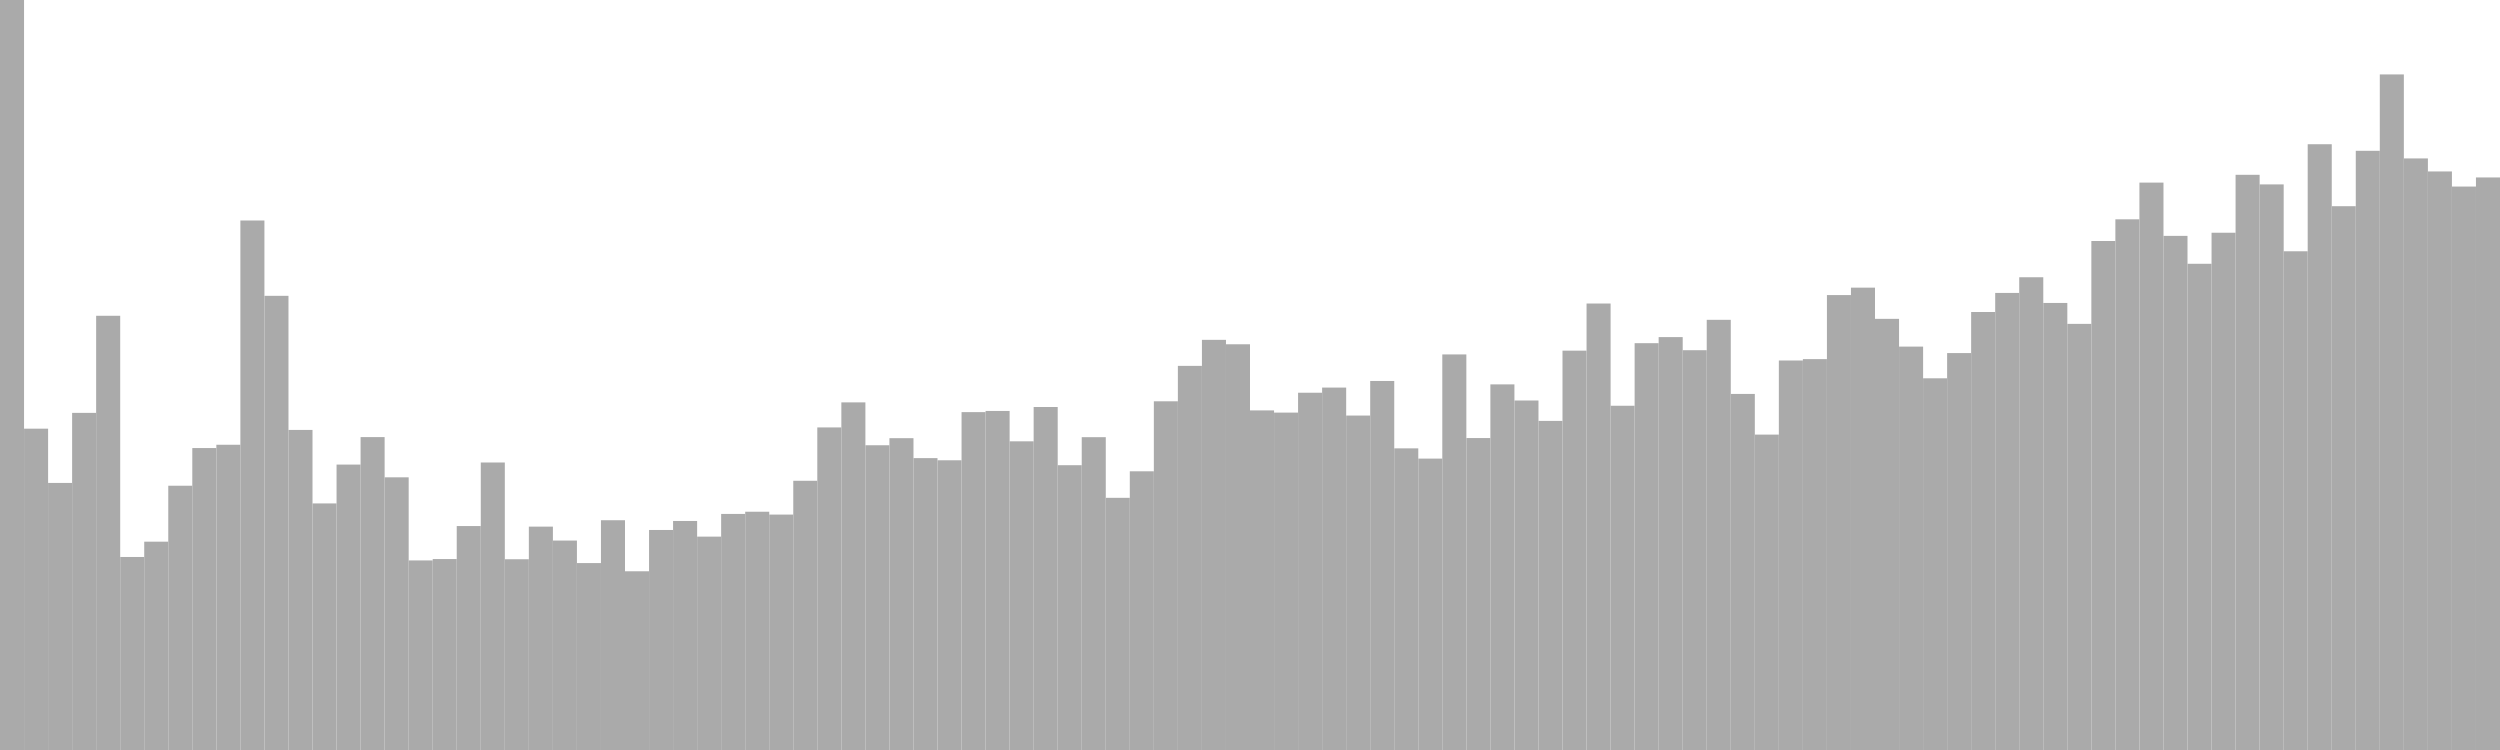 <?xml version="1.0" standalone="no"?>
<svg xmlns:xlink="http://www.w3.org/1999/xlink" xmlns="http://www.w3.org/2000/svg" class="topic-graph" style="width: 100em; height: 30em; text-align: center;"><rect width="0.962em" height="30em" x="0em" y="0em" fill="#aaa"/><rect width="0.962em" height="12.853em" x="0.962em" y="17.147em" fill="#aaa"/><rect width="0.962em" height="10.683em" x="1.923em" y="19.317em" fill="#aaa"/><rect width="0.962em" height="13.485em" x="2.885em" y="16.515em" fill="#aaa"/><rect width="0.962em" height="17.369em" x="3.846em" y="12.631em" fill="#aaa"/><rect width="0.962em" height="7.721em" x="4.808em" y="22.279em" fill="#aaa"/><rect width="0.962em" height="8.333em" x="5.769em" y="21.667em" fill="#aaa"/><rect width="0.962em" height="10.571em" x="6.731em" y="19.429em" fill="#aaa"/><rect width="0.962em" height="12.078em" x="7.692em" y="17.922em" fill="#aaa"/><rect width="0.962em" height="12.21em" x="8.654em" y="17.79em" fill="#aaa"/><rect width="0.962em" height="21.18em" x="9.615em" y="8.82em" fill="#aaa"/><rect width="0.962em" height="18.167em" x="10.577em" y="11.833em" fill="#aaa"/><rect width="0.962em" height="12.803em" x="11.538em" y="17.197em" fill="#aaa"/><rect width="0.962em" height="9.863em" x="12.5em" y="20.137em" fill="#aaa"/><rect width="0.962em" height="11.417em" x="13.462em" y="18.583em" fill="#aaa"/><rect width="0.962em" height="12.516em" x="14.423em" y="17.484em" fill="#aaa"/><rect width="0.962em" height="10.907em" x="15.385em" y="19.093em" fill="#aaa"/><rect width="0.962em" height="7.583em" x="16.346em" y="22.417em" fill="#aaa"/><rect width="0.962em" height="7.638em" x="17.308em" y="22.362em" fill="#aaa"/><rect width="0.962em" height="8.958em" x="18.269em" y="21.042em" fill="#aaa"/><rect width="0.962em" height="11.5em" x="19.231em" y="18.5em" fill="#aaa"/><rect width="0.962em" height="7.63em" x="20.192em" y="22.37em" fill="#aaa"/><rect width="0.962em" height="8.935em" x="21.154em" y="21.065em" fill="#aaa"/><rect width="0.962em" height="8.378em" x="22.115em" y="21.622em" fill="#aaa"/><rect width="0.962em" height="7.477em" x="23.077em" y="22.523em" fill="#aaa"/><rect width="0.962em" height="9.191em" x="24.038em" y="20.809em" fill="#aaa"/><rect width="0.962em" height="7.149em" x="25em" y="22.851em" fill="#aaa"/><rect width="0.962em" height="8.801em" x="25.962em" y="21.199em" fill="#aaa"/><rect width="0.962em" height="9.161em" x="26.923em" y="20.839em" fill="#aaa"/><rect width="0.962em" height="8.535em" x="27.885em" y="21.465em" fill="#aaa"/><rect width="0.962em" height="9.443em" x="28.846em" y="20.557em" fill="#aaa"/><rect width="0.962em" height="9.531em" x="29.808em" y="20.469em" fill="#aaa"/><rect width="0.962em" height="9.417em" x="30.769em" y="20.583em" fill="#aaa"/><rect width="0.962em" height="10.769em" x="31.731em" y="19.231em" fill="#aaa"/><rect width="0.962em" height="12.903em" x="32.692em" y="17.097em" fill="#aaa"/><rect width="0.962em" height="13.905em" x="33.654em" y="16.095em" fill="#aaa"/><rect width="0.962em" height="12.19em" x="34.615em" y="17.81em" fill="#aaa"/><rect width="0.962em" height="12.473em" x="35.577em" y="17.527em" fill="#aaa"/><rect width="0.962em" height="11.675em" x="36.538em" y="18.325em" fill="#aaa"/><rect width="0.962em" height="11.589em" x="37.5em" y="18.411em" fill="#aaa"/><rect width="0.962em" height="13.515em" x="38.462em" y="16.485em" fill="#aaa"/><rect width="0.962em" height="13.562em" x="39.423em" y="16.438em" fill="#aaa"/><rect width="0.962em" height="12.347em" x="40.385em" y="17.653em" fill="#aaa"/><rect width="0.962em" height="13.72em" x="41.346em" y="16.28em" fill="#aaa"/><rect width="0.962em" height="11.392em" x="42.308em" y="18.608em" fill="#aaa"/><rect width="0.962em" height="12.513em" x="43.269em" y="17.487em" fill="#aaa"/><rect width="0.962em" height="10.087em" x="44.231em" y="19.913em" fill="#aaa"/><rect width="0.962em" height="11.148em" x="45.192em" y="18.852em" fill="#aaa"/><rect width="0.962em" height="13.948em" x="46.154em" y="16.052em" fill="#aaa"/><rect width="0.962em" height="15.365em" x="47.115em" y="14.635em" fill="#aaa"/><rect width="0.962em" height="16.406em" x="48.077em" y="13.594em" fill="#aaa"/><rect width="0.962em" height="16.229em" x="49.038em" y="13.771em" fill="#aaa"/><rect width="0.962em" height="13.584em" x="50em" y="16.416em" fill="#aaa"/><rect width="0.962em" height="13.496em" x="50.962em" y="16.504em" fill="#aaa"/><rect width="0.962em" height="14.291em" x="51.923em" y="15.709em" fill="#aaa"/><rect width="0.962em" height="14.497em" x="52.885em" y="15.503em" fill="#aaa"/><rect width="0.962em" height="13.378em" x="53.846em" y="16.622em" fill="#aaa"/><rect width="0.962em" height="14.761em" x="54.808em" y="15.239em" fill="#aaa"/><rect width="0.962em" height="12.066em" x="55.769em" y="17.934em" fill="#aaa"/><rect width="0.962em" height="11.656em" x="56.731em" y="18.344em" fill="#aaa"/><rect width="0.962em" height="15.823em" x="57.692em" y="14.177em" fill="#aaa"/><rect width="0.962em" height="12.478em" x="58.654em" y="17.522em" fill="#aaa"/><rect width="0.962em" height="14.625em" x="59.615em" y="15.375em" fill="#aaa"/><rect width="0.962em" height="13.98em" x="60.577em" y="16.02em" fill="#aaa"/><rect width="0.962em" height="13.164em" x="61.538em" y="16.836em" fill="#aaa"/><rect width="0.962em" height="15.974em" x="62.5em" y="14.026em" fill="#aaa"/><rect width="0.962em" height="17.859em" x="63.462em" y="12.141em" fill="#aaa"/><rect width="0.962em" height="13.77em" x="64.423em" y="16.23em" fill="#aaa"/><rect width="0.962em" height="16.273em" x="65.385em" y="13.727em" fill="#aaa"/><rect width="0.962em" height="16.516em" x="66.346em" y="13.484em" fill="#aaa"/><rect width="0.962em" height="15.992em" x="67.308em" y="14.008em" fill="#aaa"/><rect width="0.962em" height="17.207em" x="68.269em" y="12.793em" fill="#aaa"/><rect width="0.962em" height="14.243em" x="69.231em" y="15.757em" fill="#aaa"/><rect width="0.962em" height="12.616em" x="70.192em" y="17.384em" fill="#aaa"/><rect width="0.962em" height="15.58em" x="71.154em" y="14.42em" fill="#aaa"/><rect width="0.962em" height="15.635em" x="72.115em" y="14.365em" fill="#aaa"/><rect width="0.962em" height="18.197em" x="73.077em" y="11.803em" fill="#aaa"/><rect width="0.962em" height="18.494em" x="74.038em" y="11.506em" fill="#aaa"/><rect width="0.962em" height="17.246em" x="75em" y="12.754em" fill="#aaa"/><rect width="0.962em" height="16.136em" x="75.962em" y="13.864em" fill="#aaa"/><rect width="0.962em" height="14.868em" x="76.923em" y="15.132em" fill="#aaa"/><rect width="0.962em" height="15.877em" x="77.885em" y="14.123em" fill="#aaa"/><rect width="0.962em" height="17.52em" x="78.846em" y="12.48em" fill="#aaa"/><rect width="0.962em" height="18.283em" x="79.808em" y="11.717em" fill="#aaa"/><rect width="0.962em" height="18.91em" x="80.769em" y="11.09em" fill="#aaa"/><rect width="0.962em" height="17.882em" x="81.731em" y="12.118em" fill="#aaa"/><rect width="0.962em" height="17.045em" x="82.692em" y="12.955em" fill="#aaa"/><rect width="0.962em" height="20.36em" x="83.654em" y="9.64em" fill="#aaa"/><rect width="0.962em" height="21.227em" x="84.615em" y="8.773em" fill="#aaa"/><rect width="0.962em" height="22.696em" x="85.577em" y="7.304em" fill="#aaa"/><rect width="0.962em" height="20.565em" x="86.538em" y="9.435em" fill="#aaa"/><rect width="0.962em" height="19.449em" x="87.5em" y="10.551em" fill="#aaa"/><rect width="0.962em" height="20.691em" x="88.462em" y="9.309em" fill="#aaa"/><rect width="0.962em" height="23.008em" x="89.423em" y="6.992em" fill="#aaa"/><rect width="0.962em" height="22.624em" x="90.385em" y="7.376em" fill="#aaa"/><rect width="0.962em" height="19.949em" x="91.346em" y="10.051em" fill="#aaa"/><rect width="0.962em" height="24.231em" x="92.308em" y="5.769em" fill="#aaa"/><rect width="0.962em" height="21.752em" x="93.269em" y="8.248em" fill="#aaa"/><rect width="0.962em" height="23.968em" x="94.231em" y="6.032em" fill="#aaa"/><rect width="0.962em" height="27.023em" x="95.192em" y="2.977em" fill="#aaa"/><rect width="0.962em" height="23.663em" x="96.154em" y="6.337em" fill="#aaa"/><rect width="0.962em" height="23.142em" x="97.115em" y="6.858em" fill="#aaa"/><rect width="0.962em" height="22.538em" x="98.077em" y="7.462em" fill="#aaa"/><rect width="0.962em" height="22.902em" x="99.038em" y="7.098em" fill="#aaa"/></svg>
